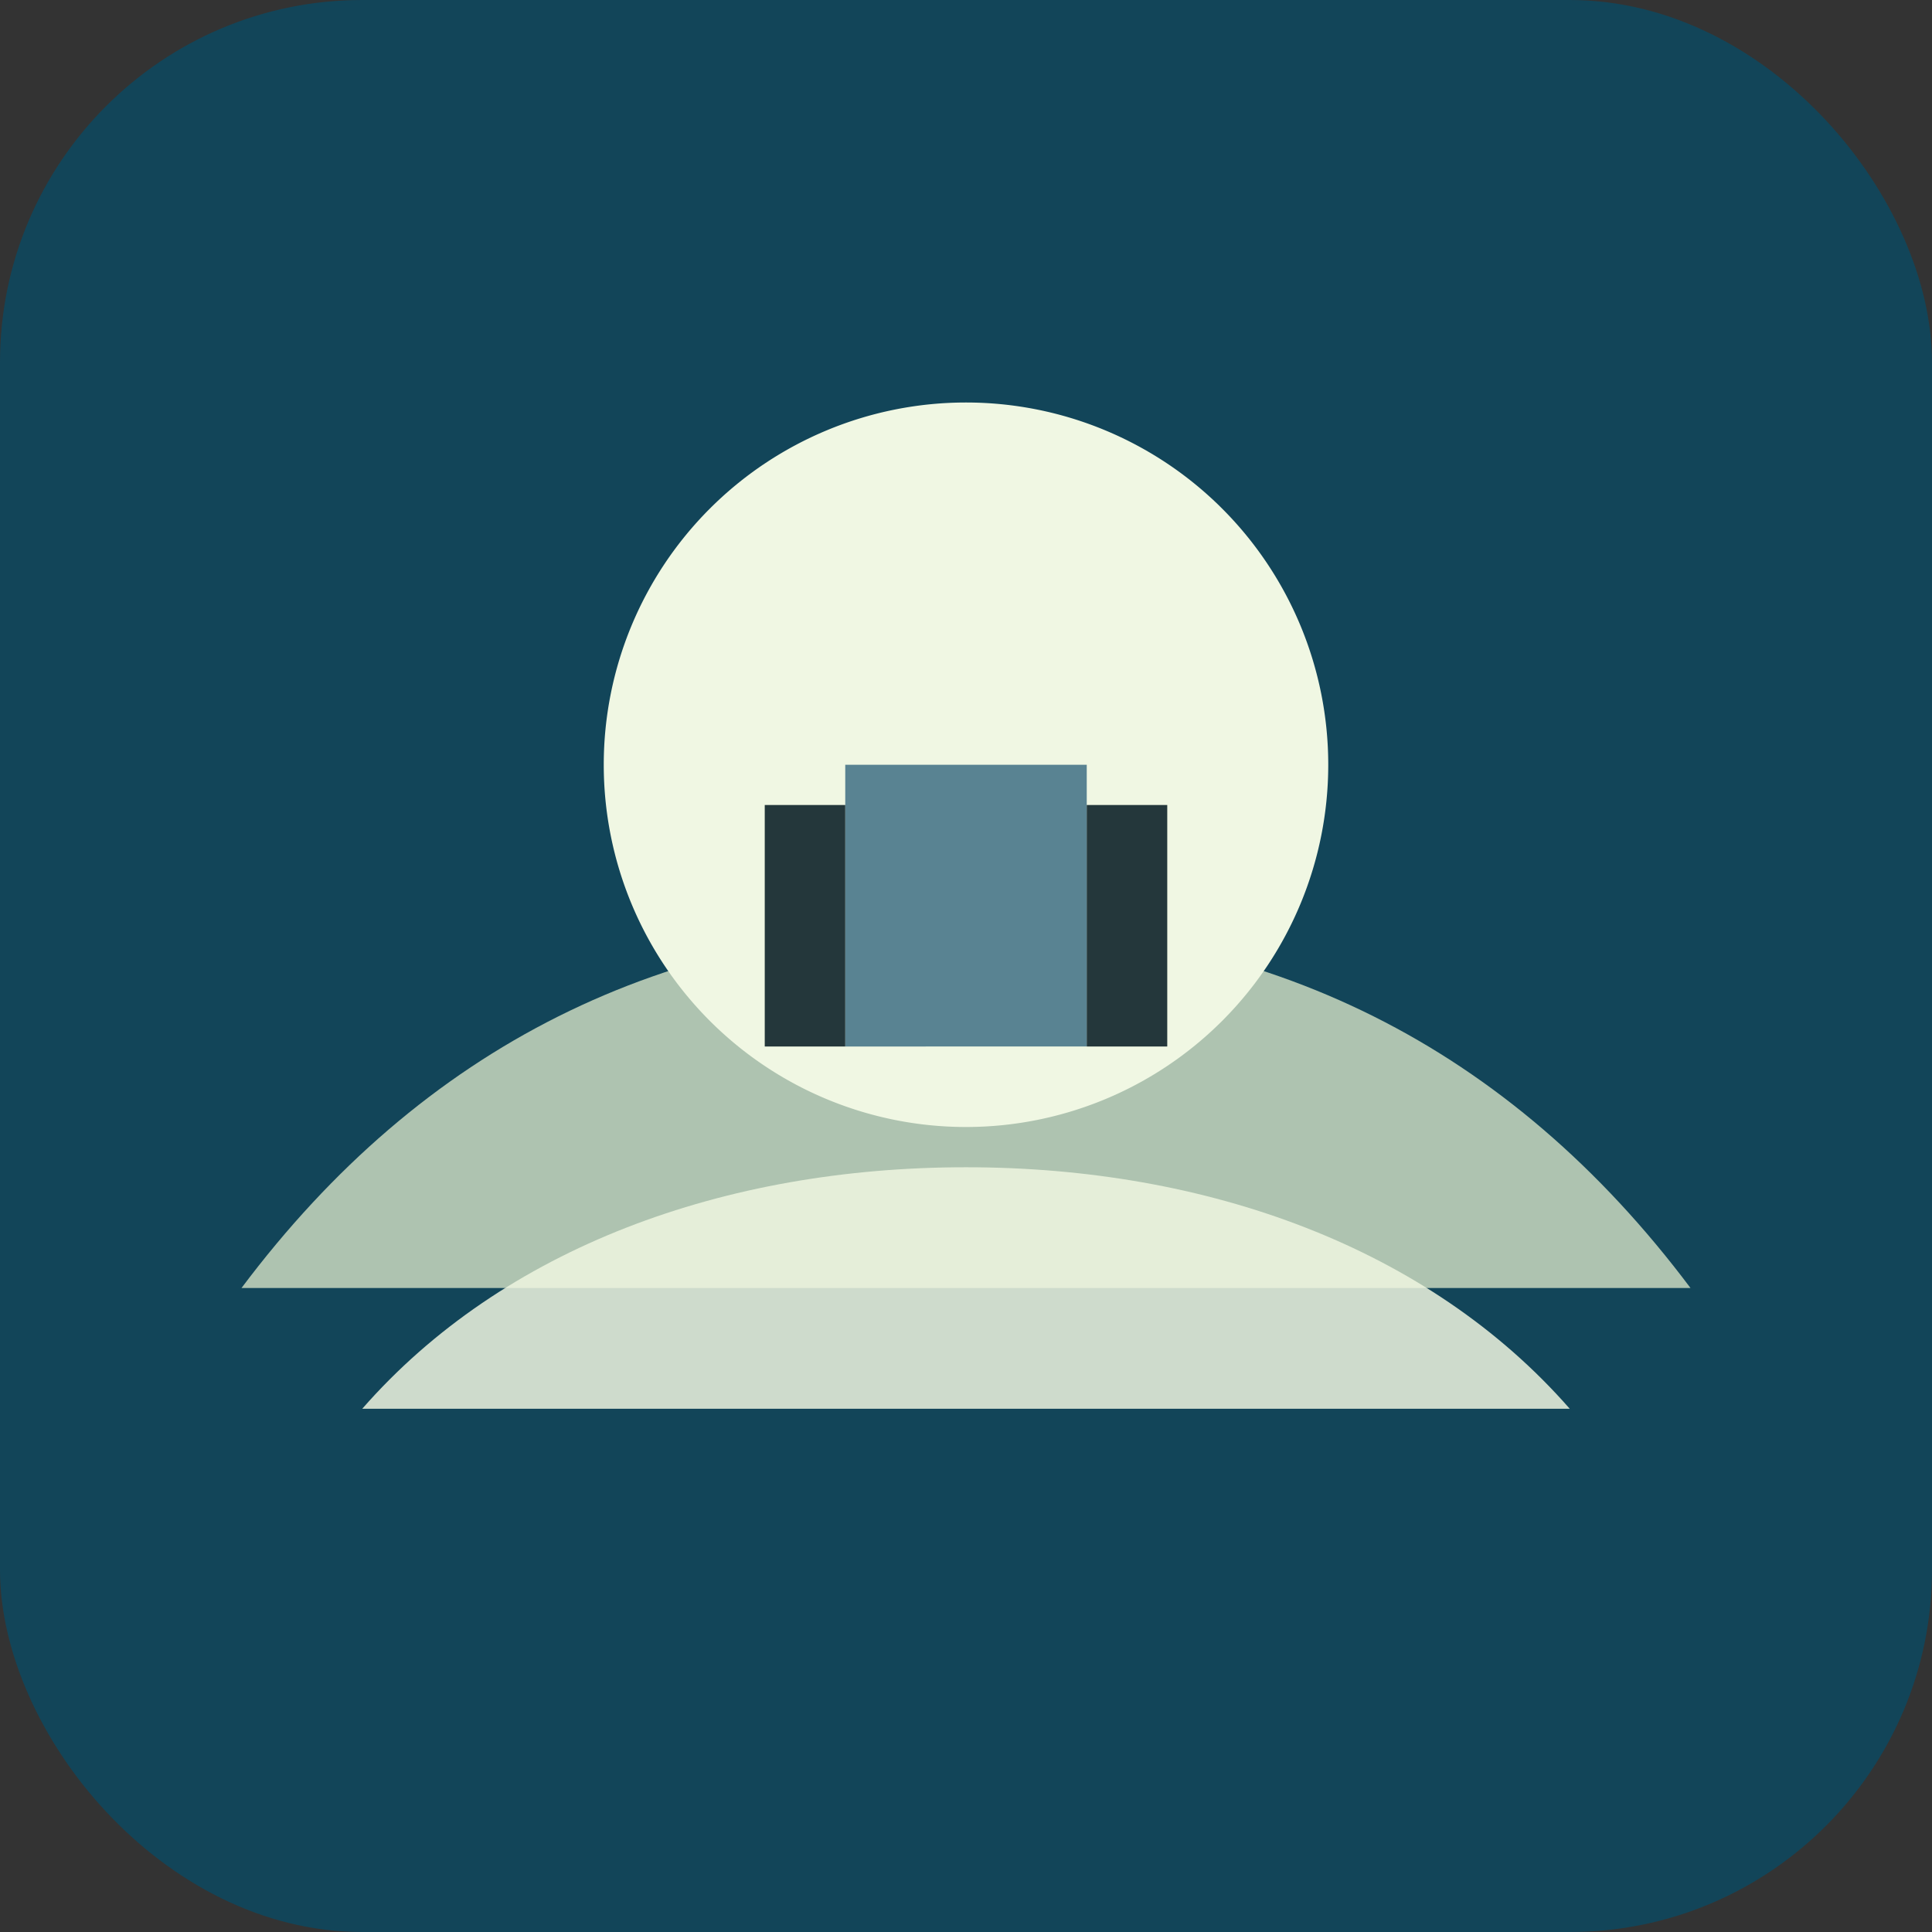 <svg xmlns="http://www.w3.org/2000/svg" viewBox="0 0 96 96" role="img" aria-labelledby="title desc">
  <rect x="0" y="0" width="96" height="96" fill="#333333" stroke="none"/>
  <title id="title">FarmVista logo</title>
  <desc id="desc">Stylized farmland mark inside a rounded square</desc>
  <rect width="96" height="96" rx="18" fill="#124559"/>
  <path d="M12 64c9-12 21-18 36-18s27 6 36 18" fill="#AEC3B0"/>
  <path d="M18 70c7-8 18-12 30-12s23 4 30 12" fill="#EFF6E0" opacity="0.85"/>
  <path d="M48 20a18 18 0 1 1-18 18A18 18 0 0 1 48 20Z" fill="#F0F7E3"/>
  <path d="M42 38h12v14H42z" fill="#598392"/>
  <path d="M38 40h4v12h-4zm16 0h4v12h-4z" fill="#01161E" opacity="0.85"/>
</svg>
